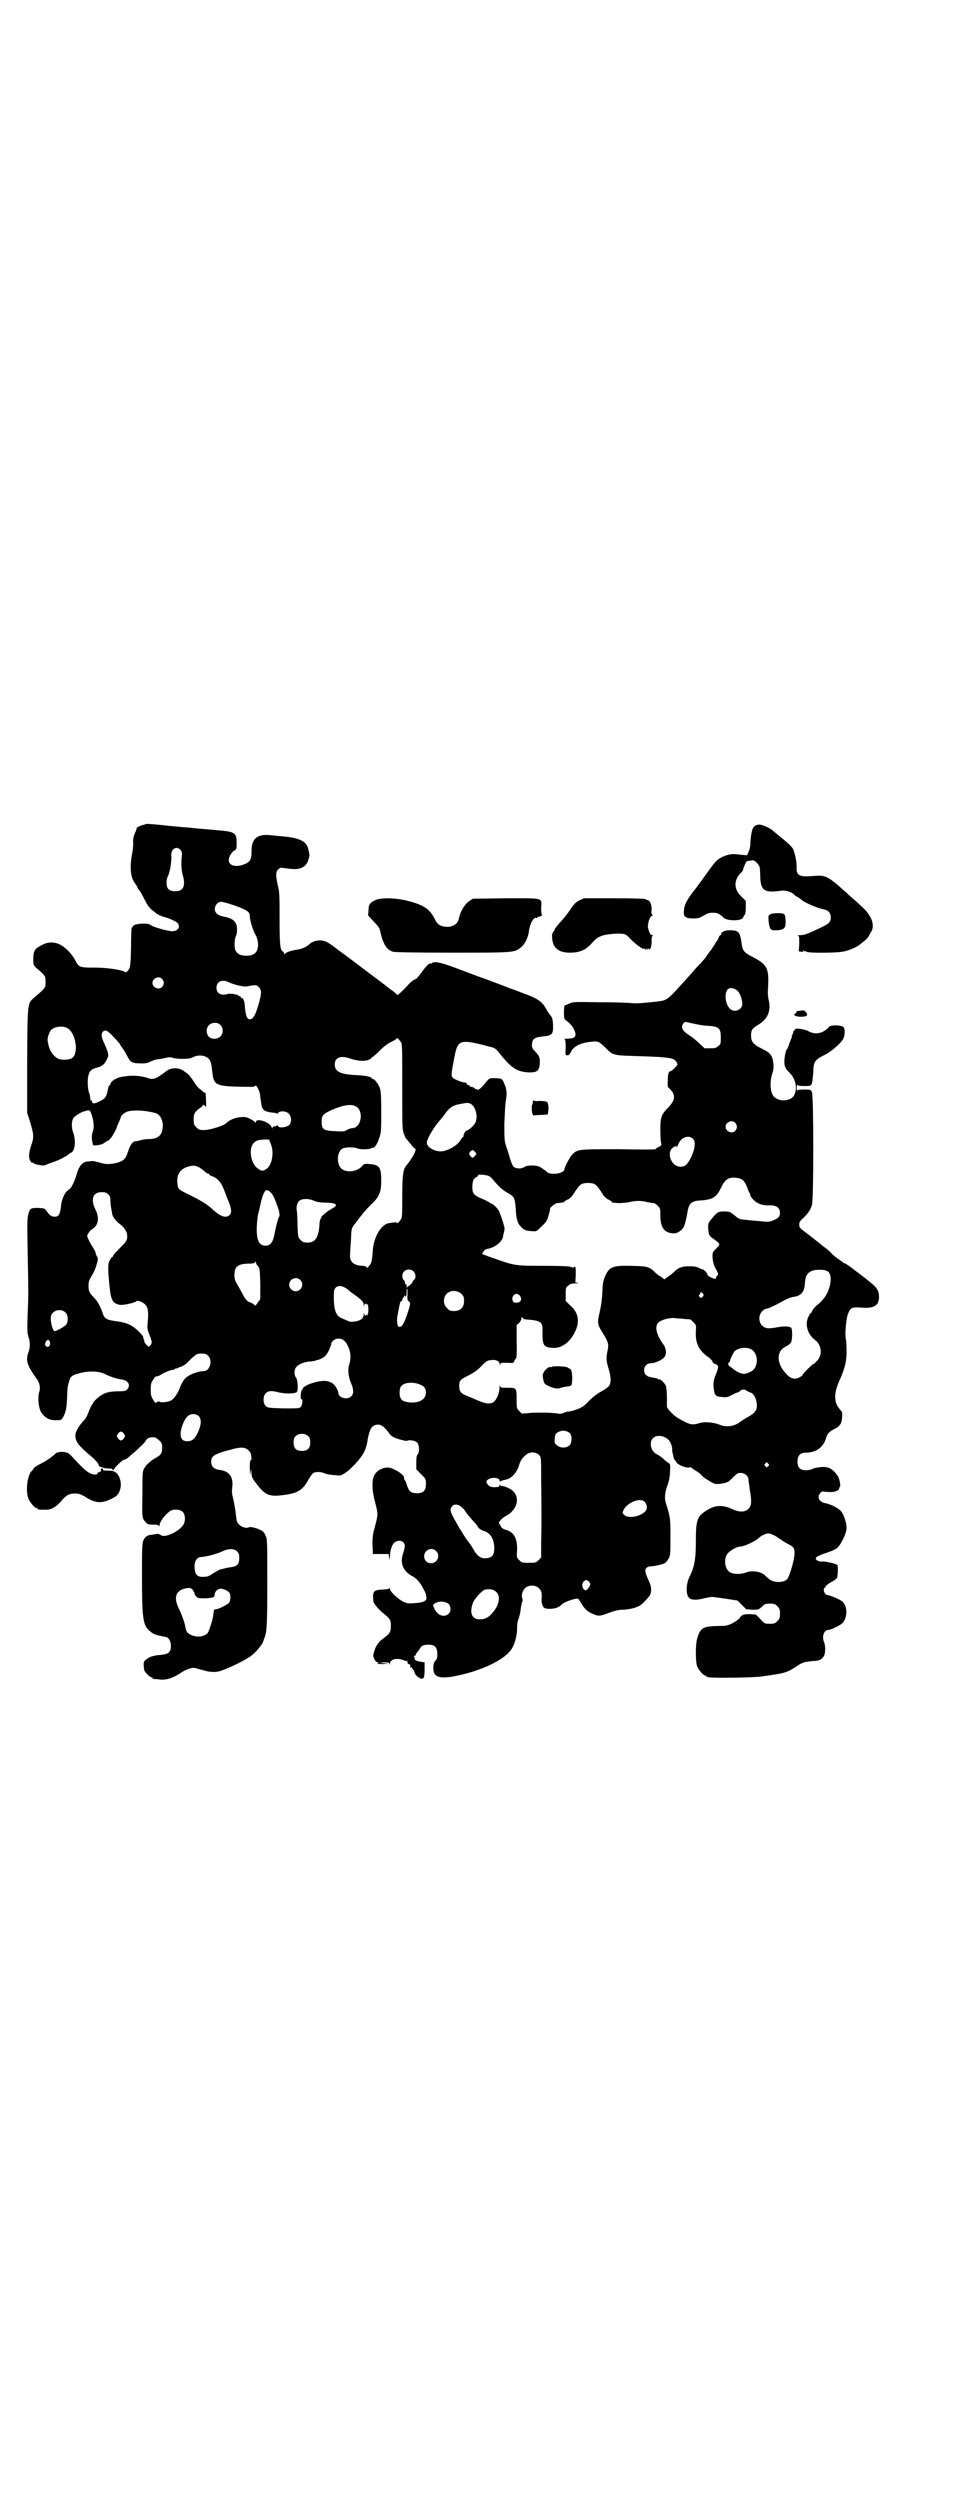 <?xml version="1.0" standalone="no"?>
<!DOCTYPE svg PUBLIC "-//W3C//DTD SVG 20010904//EN"
 "http://www.w3.org/TR/2001/REC-SVG-20010904/DTD/svg10.dtd">
<svg version="1.0" xmlns="http://www.w3.org/2000/svg"
 width="1100pt" height="2850pt" viewBox="0 0 1100 2850"
 preserveAspectRatio="xMidYMid meet">
<g transform="translate(0,2850) scale(0.5,-0.5)"
fill="#000000" stroke="none">
<path d="M332 3821 c-1 -1 -3 -1 -6 -2 -5 -1 -15 -6 -14 -7 0 -1 -1 -4 -2 -7
-5 -9 -7 -19 -6 -29 0 -5 -1 -16 -3 -25 -5 -27 -3 -52 6 -63 1 -2 4 -6 6 -9 1
-4 4 -8 5 -9 2 -2 7 -11 12 -21 6 -12 11 -19 16 -23 4 -3 8 -6 10 -8 4 -3 12
-7 20 -9 9 -2 24 -9 29 -13 8 -9 1 -20 -14 -19 -12 1 -43 10 -47 14 -5 5 -32
4 -39 -1 -2 -2 -5 -6 -5 -8 0 -1 -1 -22 -1 -45 -1 -41 -2 -42 -6 -49 -4 -4 -6
-6 -8 -4 -6 5 -42 10 -70 10 -33 0 -35 0 -44 18 -8 14 -21 28 -35 35 -14 6
-28 6 -43 -3 -14 -7 -17 -13 -17 -30 0 -14 0 -14 7 -21 20 -17 21 -18 21 -31
0 -14 0 -14 -23 -34 -19 -16 -18 -8 -19 -145 l0 -120 7 -22 c8 -27 9 -34 2
-53 -6 -18 -6 -30 -1 -36 2 -3 4 -4 4 -3 0 1 1 1 2 0 1 -2 6 -4 13 -5 10 -2
12 -2 22 3 7 2 14 5 17 6 6 2 22 10 27 14 2 2 6 5 9 6 8 7 9 29 3 45 -4 10 -4
25 0 32 1 4 20 16 25 16 1 0 2 1 3 1 10 3 10 3 15 -11 4 -14 5 -27 2 -35 -3
-7 -3 -18 -1 -26 1 -7 1 -7 11 -6 7 1 12 2 17 6 4 3 7 5 7 4 0 -1 3 2 6 5 5 6
13 20 15 27 0 1 2 6 5 12 2 5 4 10 4 11 0 2 8 9 13 11 9 4 33 4 48 1 6 -1 12
-2 15 -3 15 -2 23 -22 18 -41 -3 -13 -13 -19 -31 -19 -8 0 -17 -2 -20 -3 -3
-1 -8 -2 -10 -2 -6 0 -12 -8 -17 -24 -5 -16 -10 -21 -25 -25 -15 -4 -28 -4
-41 1 -6 1 -13 3 -15 3 -2 0 -7 -1 -10 -1 -11 0 -20 -9 -25 -26 -4 -14 -8 -23
-13 -32 -1 -2 -4 -5 -7 -7 -8 -5 -16 -22 -17 -39 -2 -16 -5 -22 -14 -22 -7 0
-12 3 -18 12 -5 7 -5 7 -18 8 -19 0 -20 0 -24 -13 -3 -10 -3 -20 -2 -83 2 -96
2 -103 0 -148 -1 -34 -1 -41 2 -50 4 -12 4 -24 0 -35 -7 -19 -4 -29 21 -64 5
-8 6 -18 4 -25 -5 -13 -2 -42 6 -51 9 -11 18 -15 31 -15 12 0 13 0 17 7 6 11
8 19 9 43 1 25 1 26 5 40 3 10 7 13 23 17 20 6 44 5 57 -1 14 -7 27 -11 39
-13 16 -2 22 -13 13 -23 -3 -3 -6 -4 -18 -4 -25 0 -36 -4 -49 -15 -6 -5 -11
-11 -11 -12 0 -2 -1 -3 -2 -3 0 0 -4 -7 -7 -15 -3 -9 -8 -18 -11 -21 -11 -11
-20 -26 -20 -34 0 -15 6 -23 38 -50 6 -5 12 -12 14 -15 1 -4 3 -7 4 -7 1 0 3
-1 4 -1 1 0 2 -1 3 -1 1 -1 7 -2 12 -2 7 0 11 -1 10 -2 -1 -1 0 -2 1 -2 1 0 2
1 2 2 0 3 20 22 23 22 3 0 8 3 13 8 4 4 11 9 14 12 13 12 19 18 22 22 1 3 4 6
6 7 7 3 16 3 19 0 12 -9 13 -11 13 -21 0 -13 -2 -17 -15 -24 -12 -7 -22 -16
-26 -24 -4 -6 -4 -13 -4 -59 -1 -53 -1 -55 8 -64 3 -4 6 -5 16 -5 10 0 13 -1
14 -3 0 -3 1 -2 1 1 0 8 12 24 24 33 8 5 23 4 29 -2 6 -6 7 -21 1 -30 -11 -16
-44 -31 -52 -22 -2 1 -4 2 -6 2 -2 0 -7 -1 -13 -2 -5 0 -11 -2 -13 -4 -10 -9
-10 -10 -10 -89 0 -96 2 -113 17 -126 8 -7 13 -9 22 -11 5 -1 9 -2 10 -2 0 0
2 -1 4 -1 7 0 13 -9 13 -20 0 -15 -5 -19 -23 -21 -16 -1 -26 -4 -34 -11 -6 -4
-6 -8 -4 -23 0 -4 13 -17 16 -17 2 0 3 -1 3 -2 0 -1 1 -1 3 -2 1 0 7 0 13 -1
15 -2 30 3 47 14 13 9 27 14 35 12 3 -1 11 -3 18 -5 15 -5 31 -5 41 -1 20 7
51 22 67 33 10 7 27 26 29 35 1 2 2 6 3 8 5 12 6 33 6 126 0 92 0 99 -4 106
-2 6 -6 10 -10 12 -9 5 -25 9 -28 7 -5 -3 -17 0 -22 6 -5 4 -6 8 -7 17 -2 19
-5 35 -8 47 -2 8 -2 14 -1 21 3 24 -7 38 -31 40 -11 2 -17 8 -17 18 0 7 1 10
6 14 5 4 19 9 31 12 1 0 8 2 15 4 21 5 30 3 38 -10 2 -6 3 -18 0 -16 -1 1 -2
-6 -2 -18 1 -16 1 -18 2 -11 l1 9 1 -9 c0 -10 2 -13 13 -27 19 -25 29 -28 64
-23 28 4 40 11 52 33 4 7 9 14 11 16 5 4 17 4 27 0 4 -2 15 -4 23 -4 14 -2 14
-1 24 5 15 10 38 36 43 48 3 5 7 18 8 28 5 26 10 34 25 34 7 0 16 -8 25 -21 2
-3 7 -7 10 -8 8 -4 28 -9 30 -8 4 3 18 1 23 -4 5 -5 6 -21 1 -27 -2 -2 -3 -7
-3 -19 l0 -15 11 -11 c11 -11 11 -11 11 -22 0 -17 -7 -23 -26 -21 -9 1 -13 5
-17 17 -2 6 -4 12 -5 12 -1 1 -2 3 -2 6 0 5 -9 13 -25 20 -14 8 -36 0 -43 -15
-6 -11 -5 -36 2 -61 7 -26 7 -28 0 -54 -5 -18 -6 -23 -6 -42 l1 -22 18 0 18 0
1 -8 c1 -7 1 -7 2 4 0 12 5 26 10 30 6 5 15 6 20 1 5 -5 5 -10 0 -25 -8 -23 0
-42 22 -53 9 -5 16 -13 23 -26 6 -11 7 -13 8 -22 2 -8 -8 -12 -27 -13 -12 -1
-17 -1 -25 3 -11 5 -31 23 -31 29 0 2 -1 3 -2 2 0 -2 -8 -3 -15 -3 -21 -1 -23
-4 -21 -27 1 -5 12 -19 24 -28 14 -12 16 -14 16 -27 0 -14 -2 -18 -14 -27 -13
-9 -20 -18 -24 -32 -3 -10 -3 -10 0 -17 2 -5 6 -8 8 -8 3 0 3 0 0 -2 -2 -1 1
-2 11 -2 l14 1 -11 1 -11 1 11 1 c10 0 12 -1 13 -3 0 -3 1 -3 1 0 0 10 15 14
31 8 4 -2 7 -2 8 -2 0 1 1 0 1 -3 0 -2 1 -4 3 -4 3 0 4 -2 3 -7 0 -1 1 -1 2 0
1 1 2 -1 3 -3 1 -2 2 -4 3 -4 2 0 2 -1 1 -1 0 -1 0 -3 1 -4 1 -2 2 -3 1 -3 0
0 1 -2 4 -5 2 -2 5 -4 6 -4 0 1 1 0 1 -1 0 -2 7 -2 9 1 1 1 2 9 2 18 l0 17 -7
1 c-13 2 -18 5 -15 9 1 2 1 2 0 1 -2 -1 -3 0 -2 2 1 2 2 3 3 3 1 0 2 1 1 2 -1
1 0 2 1 2 0 0 3 4 6 8 5 9 8 11 16 12 19 2 26 -4 26 -21 0 -9 -1 -12 -5 -16
-3 -3 -4 -7 -4 -15 -1 -25 18 -28 73 -14 46 12 88 33 103 53 9 11 15 33 15 50
0 9 1 17 3 21 1 3 4 12 5 21 1 9 3 18 4 20 1 2 1 5 0 7 -3 5 0 17 6 23 8 8 24
8 32 0 6 -6 7 -11 6 -25 -1 -6 2 -16 5 -19 2 -2 7 -3 15 -3 13 1 19 3 27 11 6
5 31 14 36 12 2 -1 5 -6 8 -11 6 -11 14 -19 27 -24 12 -5 15 -5 36 3 14 5 22
7 31 7 7 0 19 2 26 4 12 4 16 6 26 17 11 12 12 13 13 23 0 8 -1 13 -6 23 -8
18 -9 24 -5 28 3 3 7 4 10 4 7 0 28 4 33 8 2 1 6 6 8 10 4 7 4 13 4 49 0 42 0
44 -10 76 -4 11 -3 24 3 41 4 11 6 21 6 32 1 16 1 17 -4 20 -3 2 -7 5 -9 7 -6
6 -12 10 -18 13 -13 7 -17 27 -8 36 11 11 35 4 41 -12 2 -5 3 -10 3 -12 0 -2
0 -4 0 -5 0 -1 1 -5 3 -13 0 -3 2 -6 2 -7 1 0 3 -3 4 -5 3 -6 19 -13 28 -13 4
1 7 1 7 0 0 -1 4 -3 8 -6 5 -3 11 -7 14 -10 2 -4 11 -10 18 -14 13 -8 15 -8
25 -7 7 1 13 2 14 3 1 1 3 1 3 1 1 -1 6 4 12 10 9 9 12 11 17 11 10 0 18 -6
19 -14 0 -4 2 -15 3 -24 5 -27 4 -37 -3 -44 -8 -8 -21 -8 -36 -1 -21 10 -38
10 -55 0 -26 -15 -29 -22 -29 -73 0 -41 -3 -58 -15 -82 -7 -15 -8 -36 -2 -45
4 -7 17 -8 36 -3 9 2 18 4 20 3 2 0 16 -2 30 -4 l26 -4 10 -10 10 -10 14 -1
c14 0 14 0 22 7 6 6 8 7 18 7 10 0 12 -1 17 -6 5 -5 6 -7 6 -17 0 -10 -1 -12
-6 -17 -5 -5 -7 -6 -17 -6 -12 0 -12 0 -22 11 l-10 10 -14 1 c-15 0 -19 -2
-23 -9 -1 -2 -8 -7 -15 -11 -12 -6 -14 -7 -35 -7 -34 -1 -40 -4 -47 -29 -4
-13 -4 -53 0 -63 4 -9 14 -21 18 -21 2 0 3 -1 3 -2 0 0 2 -2 6 -2 11 -2 104
-1 121 2 51 7 56 8 79 23 13 9 17 10 37 12 14 0 21 4 25 11 4 7 4 23 1 31 -6
14 -1 29 10 29 5 0 28 11 32 16 12 14 11 39 -1 49 -6 5 -28 14 -32 14 -5 0
-10 6 -10 12 0 3 1 5 2 5 1 0 2 2 3 4 0 1 6 6 12 9 6 3 11 7 13 9 2 4 3 27 1
30 -3 3 -25 8 -34 8 -6 -1 -10 1 -13 3 -6 5 -1 9 20 16 10 3 21 8 24 10 10 6
24 35 24 48 0 11 -7 32 -13 38 -6 7 -24 16 -36 18 -14 3 -19 14 -11 23 3 4 5
4 11 3 8 -1 15 -1 21 0 5 1 12 5 11 7 -1 1 0 2 1 3 3 2 1 15 -3 24 -5 9 -15
19 -23 21 -8 3 -27 1 -36 -3 -3 -2 -10 -3 -15 -3 -13 0 -19 6 -19 20 0 13 6
20 18 20 24 0 41 12 47 33 3 9 5 12 12 17 5 3 10 6 11 6 2 0 9 7 11 11 3 5 4
25 2 27 -1 0 -5 6 -9 11 -9 15 -8 34 4 60 12 27 16 43 16 66 0 12 -1 26 -2 30
-2 11 1 44 5 55 6 15 9 16 28 15 31 -3 43 4 43 24 0 15 -5 22 -23 36 -9 7 -16
13 -18 14 -1 1 -5 4 -9 7 -4 3 -7 5 -8 6 -3 3 -19 14 -21 14 -2 0 -3 1 -3 2
-1 0 -5 4 -10 7 -5 3 -12 9 -15 12 -3 4 -12 12 -21 18 -8 7 -15 12 -16 13 -1
1 -9 7 -18 14 -20 15 -20 15 -20 23 0 4 2 8 8 13 11 10 18 20 21 31 4 14 4
246 0 257 -3 6 -3 6 -18 6 -10 0 -15 -1 -16 -2 0 -2 -1 1 -1 6 0 5 1 8 1 7 1
-2 6 -3 16 -3 15 0 15 0 18 6 1 4 2 15 3 24 0 24 3 29 22 39 18 8 42 29 47 40
3 7 4 20 0 25 -3 5 -29 6 -33 1 -13 -15 -31 -19 -47 -10 -10 5 -31 8 -31 4 0
-2 -1 -3 -2 -3 -1 0 -2 -1 -2 -2 1 -2 0 -5 -2 -7 -1 -3 -2 -5 -1 -5 1 0 0 -2
-2 -5 -1 -4 -4 -10 -5 -14 -2 -5 -3 -9 -4 -9 -2 0 -6 -17 -6 -28 0 -11 2 -16
12 -26 19 -18 19 -53 0 -60 -12 -5 -26 -3 -35 5 -9 8 -11 32 -5 52 3 9 4 15 3
23 -2 20 -6 25 -26 35 -19 9 -25 16 -25 29 0 14 2 17 17 26 21 13 28 30 24 53
-3 10 -3 20 -2 36 2 39 -3 48 -33 64 -23 12 -25 14 -28 35 -3 22 -7 27 -23 27
-12 1 -23 -3 -23 -8 0 -2 -1 -3 -2 -3 -1 0 -2 -2 -3 -3 -1 -5 -3 -7 -17 -29
-7 -9 -14 -19 -16 -22 -3 -3 -8 -9 -12 -13 -4 -4 -12 -13 -18 -20 -6 -7 -18
-20 -27 -30 -27 -30 -31 -32 -49 -34 -5 -1 -18 -2 -28 -3 -10 -1 -25 -2 -32
-1 -7 1 -40 2 -74 2 -58 1 -60 1 -69 -3 -4 -2 -9 -4 -10 -4 -1 0 -2 -7 -2 -15
0 -16 0 -16 7 -21 9 -7 15 -15 18 -24 4 -11 -1 -16 -16 -16 -6 0 -10 -1 -8 -1
2 -1 3 -5 3 -19 -1 -17 -1 -18 4 -18 3 0 5 2 8 8 6 13 23 21 47 23 15 2 18 0
33 -15 17 -17 17 -16 79 -18 63 -2 76 -4 81 -12 2 -3 3 -6 3 -7 0 -2 -13 -15
-15 -15 -5 0 -7 -6 -7 -22 -1 -12 0 -15 3 -17 16 -15 15 -27 -4 -46 -14 -15
-16 -20 -16 -50 0 -14 1 -28 2 -30 1 -4 0 -5 -6 -8 -4 -2 -7 -4 -7 -5 0 -1
-38 -1 -83 0 -93 0 -95 0 -107 -12 -5 -5 -18 -29 -18 -34 0 -5 -11 -10 -23
-10 -12 0 -14 1 -20 7 -5 3 -11 8 -14 9 -8 4 -29 4 -35 -1 -6 -4 -18 -4 -24 1
-2 2 -5 9 -8 18 -2 8 -6 21 -9 29 -4 13 -4 17 -4 52 1 21 2 43 3 50 3 15 3 24
-1 35 -7 18 -7 17 -22 18 -14 0 -14 0 -20 -7 -13 -16 -19 -21 -22 -19 -2 1 -3
2 -3 1 0 -1 -1 0 -3 2 -2 2 -5 3 -7 3 -2 0 -4 1 -4 2 0 1 -1 2 -3 2 -1 0 -3 1
-4 3 0 2 -2 3 -4 3 -6 0 -24 7 -28 11 -4 5 -3 10 4 47 8 41 12 42 87 22 6 -2
10 -5 18 -16 27 -33 39 -40 67 -41 17 0 22 4 23 22 0 12 -1 16 -11 26 -5 5 -7
8 -7 14 0 14 5 18 24 20 23 2 25 5 24 29 -1 12 -2 15 -8 22 -3 4 -6 8 -6 9 0
0 -3 5 -6 10 -8 11 -17 17 -44 27 -13 5 -28 11 -35 13 -7 3 -31 12 -55 21 -24
8 -56 21 -73 27 -30 11 -44 14 -50 9 -2 -2 -3 -2 -3 -1 0 4 -12 -8 -20 -20 -5
-7 -11 -14 -13 -15 -6 -2 -13 -8 -19 -15 -14 -15 -24 -24 -24 -21 0 1 -5 5
-10 9 -6 4 -11 8 -12 9 -1 1 -21 16 -45 34 -24 18 -54 41 -67 50 -12 10 -26
19 -30 20 -11 4 -25 2 -34 -5 -10 -9 -18 -12 -30 -14 -13 -2 -26 -6 -28 -10
-1 -1 -2 -1 -2 1 0 2 -1 5 -3 5 -6 4 -7 18 -7 76 0 50 0 59 -4 74 -5 23 -5 31
1 37 4 4 6 4 13 3 21 -3 28 -3 36 -1 10 3 17 9 20 21 3 8 3 10 -1 25 -4 16
-21 24 -56 27 -9 1 -23 2 -31 3 -30 3 -43 -9 -42 -39 0 -17 -4 -23 -18 -28
-19 -7 -34 -2 -34 10 0 7 6 18 13 22 5 3 5 4 5 18 0 22 -4 25 -42 28 -8 1 -24
2 -34 3 -10 1 -24 2 -31 3 -12 1 -49 4 -64 6 -30 3 -36 3 -37 2z m80 -59 c3
-4 4 -7 3 -13 -2 -15 -1 -34 2 -44 7 -24 2 -37 -17 -37 -14 0 -20 6 -20 19 0
5 1 12 3 15 5 9 9 36 8 46 -2 16 12 25 21 14z m125 -127 c27 -10 33 -14 33
-23 0 -9 7 -33 13 -43 4 -7 5 -13 6 -21 0 -19 -8 -27 -27 -27 -13 0 -20 4 -24
11 -4 7 -3 26 0 33 4 7 4 24 0 30 -4 8 -12 12 -26 15 -7 1 -15 4 -17 7 -10 8
-3 27 10 27 3 0 17 -4 32 -9z m-167 -167 c5 -6 5 -12 0 -18 -7 -8 -22 -2 -22
9 0 11 15 17 22 9z m151 -7 c13 -6 33 -11 42 -10 20 4 23 4 28 -2 6 -6 6 -13
1 -32 -8 -30 -14 -41 -22 -41 -6 0 -9 8 -11 26 0 9 -2 17 -3 18 -1 0 -2 1 -1
2 1 1 0 2 -2 2 -1 0 -3 1 -4 3 0 2 -2 3 -3 2 -1 -1 -2 0 -2 1 0 1 -1 1 -2 2
-2 0 -6 1 -10 2 -4 0 -9 1 -12 0 -15 -5 -26 1 -26 14 0 14 13 20 27 13z m1161
-19 c6 -4 12 -20 12 -31 0 -13 -18 -21 -28 -11 -10 10 -13 31 -7 42 4 7 13 7
23 0z m-103 -75 c23 -5 25 -5 41 -6 21 -2 25 -6 25 -26 0 -14 0 -16 -6 -20 -4
-4 -7 -5 -18 -5 l-13 0 -13 12 c-6 6 -16 14 -21 17 -16 10 -21 18 -15 27 4 5
3 5 20 1z m-1076 -4 c7 -7 7 -19 0 -26 -7 -7 -21 -7 -27 0 -10 13 -2 31 14 31
6 0 9 -1 13 -5z m-351 -6 c20 -9 29 -56 13 -69 -7 -5 -28 -6 -35 0 -9 5 -17
18 -19 28 -1 4 -2 9 -2 10 -2 5 3 20 7 25 7 8 24 11 36 6z m98 -12 c9 -8 24
-25 24 -26 0 -1 2 -4 5 -8 2 -3 7 -10 10 -16 8 -16 10 -17 21 -19 18 -1 25 -1
34 4 5 2 12 5 17 5 4 0 12 2 17 3 8 2 12 2 17 0 11 -3 38 -3 44 1 8 5 22 6 30
2 10 -5 13 -10 15 -31 4 -37 5 -37 91 -38 3 0 6 1 7 2 3 5 12 -13 12 -25 1 -6
2 -15 3 -20 3 -11 8 -14 28 -16 3 0 6 -1 6 -2 1 0 3 0 4 2 5 5 18 4 24 -2 6
-6 7 -18 2 -25 -7 -7 -27 -9 -27 -2 0 2 -1 2 -1 1 -1 -2 -4 -3 -6 -3 -3 0 -5
-1 -5 -3 0 -3 -1 -2 -2 1 -4 12 -36 22 -36 12 0 -2 -1 -2 -2 -1 0 2 -6 5 -11
8 -8 4 -11 5 -22 4 -12 -1 -25 -6 -32 -13 -5 -5 -19 -10 -35 -14 -10 -2 -14
-3 -25 -2 -2 0 -6 3 -9 6 -5 5 -6 7 -6 18 0 13 2 17 16 27 3 2 5 4 5 5 -1 1 0
1 2 1 2 -1 3 -2 3 -3 0 -1 1 -2 2 -1 0 0 1 8 0 17 0 9 -1 16 -2 15 -1 -1 -4 1
-7 4 -3 3 -6 5 -6 5 -1 0 -7 7 -12 15 -5 8 -12 17 -15 19 -2 1 -5 4 -7 5 -10
9 -29 10 -40 2 -25 -19 -31 -22 -46 -16 -13 4 -33 6 -50 3 -9 -1 -16 -3 -17
-4 -1 0 -2 -1 -4 -2 -4 -1 -12 -8 -12 -11 0 -2 -1 -3 -2 -3 -1 0 -3 -5 -4 -11
-3 -16 -6 -20 -19 -26 -11 -6 -17 -6 -17 0 0 2 -1 3 -2 2 -1 -1 -2 1 -2 4 0 3
-1 10 -3 14 -3 10 -4 28 -1 40 3 10 7 14 20 17 11 3 17 8 22 19 5 9 4 13 -5
34 -8 17 -9 23 -4 29 4 4 9 3 15 -3z m665 -21 c3 -4 3 -14 3 -101 0 -85 0 -97
3 -106 2 -5 4 -11 5 -12 1 -1 6 -7 10 -12 5 -6 9 -11 10 -11 7 0 -2 -19 -20
-41 -6 -8 -8 -22 -8 -69 0 -41 0 -48 -3 -52 -5 -7 -9 -11 -9 -8 0 2 -10 1 -20
-1 -17 -4 -33 -32 -35 -60 -2 -25 -3 -30 -7 -35 -2 -2 -4 -5 -4 -6 0 -1 -1 -1
-3 1 -2 2 -6 3 -9 3 -20 0 -31 10 -29 25 0 6 1 21 2 35 1 23 1 25 6 32 21 28
30 38 38 46 20 18 25 29 25 56 0 31 -4 36 -26 38 -12 1 -13 1 -18 -5 -10 -11
-30 -15 -43 -8 -15 7 -16 39 -2 48 6 4 27 4 34 1 5 -3 28 -3 32 0 1 1 2 2 3 1
4 -1 11 8 15 21 5 14 5 17 5 61 0 38 -1 48 -3 54 -4 10 -12 21 -16 21 -2 0 -3
1 -3 2 0 3 -14 6 -38 7 -34 2 -46 8 -46 24 0 16 13 21 34 14 17 -6 32 -7 42
-4 4 2 8 4 8 5 0 1 1 2 2 2 1 0 9 7 17 15 10 10 18 16 27 20 6 3 12 7 12 8 0
2 4 -2 9 -9z m158 -140 c13 -6 19 -32 11 -45 -4 -7 -16 -17 -20 -17 -2 0 -7
-10 -6 -12 1 0 0 -1 -1 -2 -1 0 -4 -4 -7 -9 -7 -11 -30 -24 -44 -24 -16 0 -32
10 -32 20 0 7 13 30 25 45 7 8 16 19 19 24 10 12 16 16 32 19 17 3 17 3 23 1z
m-260 -7 c18 -11 11 -49 -9 -49 -3 0 -8 -2 -12 -4 -6 -4 -9 -4 -26 -3 -28 1
-32 4 -32 22 0 13 3 17 20 25 29 13 48 16 59 9z m865 -37 c5 -6 5 -12 0 -18
-7 -8 -22 -2 -22 9 0 11 15 17 22 9z m-96 -37 c6 -6 4 -22 -4 -40 -9 -18 -14
-23 -25 -23 -22 0 -34 35 -15 45 6 3 6 3 6 0 0 -2 1 0 3 4 6 18 25 25 35 14z
m-964 -11 c8 -19 3 -49 -10 -57 -8 -6 -12 -5 -21 2 -15 11 -20 45 -8 57 6 6 9
7 24 8 l11 0 4 -10z m466 -18 c4 -5 4 -5 0 -9 -5 -6 -6 -6 -11 0 -3 5 -3 5 0
9 5 5 6 5 11 0z m-619 -43 c4 -4 9 -7 10 -7 2 0 3 -1 3 -2 0 -1 3 -3 7 -4 11
-4 20 -14 26 -30 3 -8 7 -18 8 -21 9 -20 11 -31 5 -37 -8 -8 -20 -4 -37 11
-12 12 -27 21 -53 34 -27 13 -28 14 -29 26 -3 23 8 37 32 41 9 1 16 -1 28 -11z
m647 -11 c5 -1 10 -5 16 -13 12 -14 19 -20 31 -27 15 -8 16 -12 18 -35 1 -25
4 -34 12 -42 7 -8 11 -9 26 -10 10 -1 10 0 21 11 10 9 13 14 16 25 2 7 4 14 3
15 -1 2 12 13 17 13 10 1 16 2 16 3 0 1 3 3 7 5 4 1 9 6 12 10 3 5 7 11 10 15
7 10 12 13 25 13 13 0 18 -3 25 -13 3 -4 7 -10 10 -15 3 -4 8 -9 12 -10 4 -2
7 -4 7 -5 0 -2 1 -2 16 -3 6 0 17 1 23 2 15 4 29 4 43 0 6 -1 13 -2 14 -2 2 0
6 -3 9 -6 6 -6 6 -7 6 -22 0 -29 10 -41 32 -41 7 0 17 7 21 14 3 5 7 22 9 35
3 19 9 25 29 26 29 2 37 7 48 30 8 17 16 23 31 22 16 -1 22 -6 28 -22 2 -5 4
-11 5 -12 1 -1 2 -3 2 -5 0 -2 3 -7 8 -12 9 -9 22 -13 38 -12 14 0 22 -6 22
-17 0 -9 -4 -13 -17 -18 -8 -3 -11 -3 -30 -1 -11 1 -25 2 -32 3 -14 1 -15 2
-27 12 -8 6 -9 7 -21 7 -14 0 -16 -1 -29 -17 -7 -8 -8 -11 -8 -18 1 -18 2 -21
13 -28 16 -12 15 -11 6 -21 -9 -9 -9 -9 -9 -21 1 -9 2 -15 7 -25 6 -11 7 -13
4 -16 -2 -2 -3 -4 -3 -6 0 -5 -20 4 -20 9 0 3 -8 11 -11 11 -1 0 -5 2 -8 3 -4
3 -11 4 -22 4 -17 0 -25 -3 -36 -14 -3 -3 -9 -8 -13 -10 l-8 -6 -7 6 c-5 2
-11 7 -14 10 -13 13 -17 14 -53 15 -45 1 -52 -2 -62 -26 -3 -7 -5 -18 -5 -27
-1 -25 -3 -37 -7 -55 -5 -20 -4 -27 5 -41 16 -25 17 -30 13 -47 -3 -14 -2 -23
3 -39 5 -16 6 -29 2 -37 -1 -3 -9 -9 -18 -14 -10 -5 -21 -14 -29 -22 -11 -12
-16 -15 -27 -19 -8 -3 -16 -5 -18 -5 -3 0 -8 -1 -12 -3 -4 -2 -10 -3 -12 -2
-10 2 -37 3 -60 2 l-24 -2 -6 6 c-6 6 -6 7 -6 24 0 29 0 29 -20 29 -16 0 -17
0 -18 5 0 2 -1 0 -1 -4 0 -13 -7 -29 -14 -34 -10 -5 -18 -4 -47 9 -4 2 -12 5
-17 7 -11 5 -14 10 -14 21 0 12 2 15 21 24 13 7 21 12 30 22 11 11 14 13 22
13 10 2 18 -2 20 -9 0 -4 0 -4 1 -1 0 4 1 4 15 4 15 -1 15 -1 17 5 2 3 4 6 4
6 1 0 2 17 1 37 l0 38 6 5 c3 3 5 8 5 10 0 4 0 4 3 1 2 -2 4 -3 5 -3 39 -3 41
-5 40 -32 0 -27 3 -32 23 -33 20 -2 40 13 51 36 12 24 8 45 -11 61 l-10 10 0
15 c0 14 0 16 6 20 4 4 8 5 18 5 7 1 9 1 5 1 l-7 1 1 18 c0 16 0 18 -3 18 -2
0 -3 -1 -2 -2 1 -2 1 -2 -2 0 -1 1 -3 2 -3 1 0 -1 -1 -1 -2 1 -2 1 -23 2 -58
2 -73 0 -68 0 -128 21 l-16 6 3 5 c2 4 5 6 11 7 16 3 33 17 34 28 0 1 1 5 2 9
1 3 2 9 1 12 -3 13 -10 33 -13 38 -4 7 -14 16 -17 16 -2 0 -3 1 -3 2 0 0 -5 3
-11 6 -27 11 -29 14 -29 30 0 13 3 20 9 22 3 2 4 3 4 4 -2 3 12 2 21 0z m-492
-41 c5 -7 8 -14 16 -37 2 -9 3 -15 0 -17 -1 -2 -6 -20 -9 -36 -4 -21 -9 -29
-21 -29 -13 0 -19 9 -20 31 -1 9 2 41 4 44 0 1 1 3 1 4 10 48 15 56 29 40z
m-373 -2 c4 -4 5 -7 5 -14 0 -6 1 -14 2 -19 1 -5 2 -10 2 -12 1 -6 10 -18 18
-23 8 -6 15 -16 16 -23 1 -13 0 -15 -16 -31 -9 -9 -16 -17 -16 -18 0 -2 -1 -3
-2 -3 -1 0 -3 -3 -6 -8 -4 -8 -4 -20 0 -59 3 -31 7 -39 24 -42 8 -1 36 5 38 9
1 1 5 0 10 -2 15 -7 18 -16 15 -47 -1 -13 -1 -16 4 -28 3 -8 6 -16 5 -18 0 -3
-4 -9 -7 -9 -2 0 -11 11 -10 12 1 1 0 3 -1 5 -1 2 -2 4 -1 5 0 1 -5 7 -12 14
-15 14 -27 19 -52 22 -21 3 -25 6 -29 19 -4 12 -11 26 -18 33 -12 12 -14 16
-14 28 0 8 1 13 5 19 8 14 11 20 14 32 3 10 3 12 0 17 -2 3 -3 7 -3 8 0 2 -3
7 -6 12 -3 5 -8 13 -10 18 -4 8 -4 8 0 15 3 4 5 7 6 7 1 0 4 3 8 6 9 9 10 24
2 40 -12 24 -6 40 14 40 8 0 11 -1 15 -5z m468 -14 c6 -3 16 -5 32 -5 23 -1
26 -6 8 -15 -9 -5 -23 -17 -22 -19 1 -1 0 -2 -1 -2 -1 -1 -3 -7 -3 -15 -2 -29
-10 -40 -27 -40 -9 0 -11 1 -16 6 -6 6 -6 6 -7 34 0 15 -1 31 -2 35 -1 8 2 18
7 21 8 5 22 4 31 0z m-126 -150 c4 -5 4 -9 5 -40 l0 -35 -6 -8 c-3 -5 -6 -8
-6 -7 0 2 -8 7 -12 8 -4 0 -11 8 -15 16 -3 6 -8 15 -12 22 -6 10 -8 14 -8 23
0 20 7 26 30 27 12 0 16 1 17 3 1 3 1 3 2 0 0 -2 2 -6 5 -9z m354 -11 c6 -5 7
-16 2 -20 -2 -1 -3 -3 -3 -4 0 -2 -10 -12 -10 -10 0 0 -1 0 -2 -2 -2 -3 -2 -3
-2 0 0 2 0 4 0 5 0 0 -1 1 -2 1 -1 0 -2 2 -2 4 0 2 -1 5 -3 6 -4 4 -4 14 1 19
6 6 15 6 21 1z m945 0 c10 -5 10 -25 2 -45 -5 -13 -14 -24 -27 -34 -3 -3 -8
-8 -9 -11 -1 -3 -3 -6 -4 -6 -1 0 -3 -4 -6 -10 -7 -17 -1 -38 16 -51 16 -12
18 -37 2 -50 -2 -3 -5 -5 -6 -5 -2 0 -24 -22 -24 -24 0 -1 -3 -4 -7 -6 -11 -6
-20 -4 -31 8 -22 23 -23 51 -1 62 5 2 10 6 12 9 3 4 4 28 1 33 -2 4 -16 5 -32
2 -21 -4 -28 -3 -35 4 -8 8 -8 24 0 32 3 3 7 6 9 6 4 0 18 6 43 20 6 3 14 6
18 7 19 2 27 11 28 32 1 16 5 23 17 28 10 3 27 3 34 -1z m-1203 -20 c10 -9 3
-26 -10 -26 -8 0 -15 7 -15 15 0 13 16 20 25 11z m101 -17 c4 -2 8 -5 10 -7 2
-2 6 -5 9 -7 20 -14 25 -19 25 -26 0 -4 1 -5 1 -1 1 4 4 5 6 2 0 -2 1 -1 1 1
0 2 1 0 2 -4 1 -5 1 -13 0 -17 -1 -5 -2 -7 -2 -5 0 2 -1 3 -1 2 -2 -4 -5 -3
-6 2 0 3 -1 2 -1 -2 0 -9 -7 -14 -21 -16 -8 -1 -12 -1 -16 2 -3 1 -9 4 -14 6
-14 6 -18 22 -17 58 0 13 11 19 24 12z m144 -16 c-1 -11 0 -14 3 -16 4 -3 4
-6 -2 -24 -9 -29 -16 -38 -22 -33 -3 3 -4 17 -1 29 2 11 4 21 5 24 0 2 1 3 2
4 2 0 3 2 3 3 0 2 2 5 4 8 2 3 4 4 3 3 -1 -2 0 -3 1 -3 1 0 2 4 2 9 0 5 0 9 1
9 1 0 1 -6 1 -13z m123 1 c5 -5 6 -7 6 -16 0 -15 -8 -23 -23 -23 -9 0 -11 1
-16 7 -9 8 -9 23 -1 32 9 9 24 9 34 0z m552 0 c1 -3 1 -4 -2 -7 -3 -3 -3 -3
-6 0 -3 3 -3 4 -1 5 1 0 2 2 2 3 0 4 4 3 7 -1z m-418 -5 c5 -8 1 -15 -8 -15
-6 0 -8 1 -9 5 -3 6 2 15 9 15 3 0 6 -2 8 -5z m-1037 -38 c6 -6 6 -21 1 -27
-5 -6 -25 -16 -27 -15 -4 3 -9 20 -8 32 1 15 23 22 34 10z m1411 -14 c8 -1 14
-1 14 -1 0 0 3 -2 7 -6 7 -7 7 -7 6 -22 -1 -26 6 -42 27 -57 6 -4 11 -10 11
-11 0 -2 2 -4 4 -5 11 -3 11 -7 3 -26 -4 -10 -6 -20 -4 -32 2 -14 4 -17 18
-18 11 -1 13 -1 24 5 6 3 13 6 14 6 0 0 3 1 4 3 4 4 12 4 15 0 2 -1 6 -3 9 -4
7 -2 13 -13 14 -26 2 -13 -4 -21 -21 -30 -7 -4 -14 -9 -16 -10 -13 -11 -33
-14 -48 -7 -13 5 -32 7 -44 4 -19 -6 -23 -5 -51 11 -9 5 -23 20 -25 25 0 2 0
12 0 22 0 10 -1 22 -2 25 -2 7 -13 18 -16 16 -1 -1 -2 0 -2 1 0 1 -5 2 -11 3
-15 2 -21 7 -21 17 0 9 6 16 16 16 9 0 27 8 31 15 5 7 3 21 -4 29 -14 20 -19
37 -12 47 5 7 25 13 39 12 4 -1 13 -1 21 -2z m-766 -64 c6 -13 6 -27 2 -40 -4
-11 -2 -28 4 -42 6 -14 7 -24 1 -30 -9 -10 -30 -4 -30 8 0 2 -2 7 -5 12 -10
17 -30 19 -62 7 -6 -2 -17 -10 -14 -10 1 0 0 -1 -2 -3 -3 -4 -4 -21 -1 -21 4
0 2 -14 -2 -18 -3 -3 -6 -3 -39 -3 -34 1 -36 1 -41 6 -6 6 -6 21 0 28 6 6 12
7 28 3 15 -4 38 -4 43 0 4 3 3 29 -2 34 -4 5 -4 18 1 23 5 7 21 13 34 13 7 1
12 2 12 3 0 1 1 1 1 0 1 0 6 1 11 4 8 4 11 8 16 17 3 7 6 14 6 16 0 5 8 12 15
12 10 1 18 -5 24 -19z m-681 11 c2 -8 -5 -14 -9 -9 -3 3 -3 4 -1 9 4 7 8 7 10
0z m1598 -15 c12 -5 18 -21 14 -36 -3 -10 -8 -15 -19 -19 -8 -3 -10 -3 -19 0
-5 2 -13 7 -16 10 -4 3 -8 6 -8 6 -1 0 -2 2 -2 4 0 2 1 4 2 4 1 0 2 1 2 3 0 4
8 20 11 23 9 7 24 9 35 5z m-1237 -16 c11 -11 4 -35 -10 -35 -9 0 -26 -5 -35
-11 -9 -5 -15 -14 -22 -33 -4 -9 -13 -22 -20 -24 -6 -3 -22 -4 -23 -2 -1 2 -9
0 -9 -3 0 -1 -3 2 -6 7 -5 8 -6 11 -6 24 0 13 1 16 6 23 3 5 6 8 8 7 2 0 7 2
11 5 10 6 25 11 27 10 1 -1 2 0 2 1 0 1 2 2 4 2 2 0 4 1 6 2 1 2 2 2 2 1 0 -1
14 6 16 9 1 1 6 6 12 12 11 9 12 10 22 10 8 0 11 -1 15 -5z m482 -65 c11 -4
15 -9 15 -19 0 -16 -16 -25 -40 -22 -15 2 -20 7 -20 22 0 7 1 12 4 15 6 8 26
10 41 4z m-504 -72 c7 -7 7 -19 -1 -37 -7 -15 -13 -21 -25 -21 -16 0 -19 16
-9 41 7 15 12 21 24 21 4 0 8 -2 11 -4z m848 -40 c5 -6 4 -22 -1 -27 -8 -7
-21 -7 -29 0 -5 4 -6 6 -5 14 0 11 3 15 13 18 7 3 17 0 22 -5z m-1018 -1 c3
-5 3 -5 0 -10 -2 -3 -5 -5 -7 -5 -2 0 -5 2 -7 5 -3 5 -3 5 0 10 2 3 5 5 7 5 2
0 5 -2 7 -5z m421 -6 c3 -3 4 -7 4 -14 0 -13 -6 -19 -19 -19 -13 0 -19 6 -19
19 0 7 1 11 4 14 7 8 23 8 30 0z m527 -43 c4 -4 4 -7 4 -57 1 -77 1 -102 0
-141 l0 -35 -6 -6 c-6 -6 -7 -6 -22 -6 -15 0 -16 0 -22 6 -6 6 -6 6 -5 23 1
26 -7 41 -25 46 -7 2 -10 4 -12 8 -1 3 -3 6 -4 6 -3 2 7 14 16 18 10 5 18 14
22 23 7 16 0 33 -16 40 -6 3 -12 5 -15 5 -2 0 -4 1 -5 3 0 1 -1 1 -1 -1 0 -2
-1 -4 -3 -4 -8 -1 -10 -1 -16 0 -4 1 -7 4 -9 7 -3 5 -3 6 2 10 8 6 26 4 26 -2
0 -3 1 -3 3 -2 1 1 5 2 8 3 14 1 28 15 33 32 4 12 7 17 14 23 10 10 24 10 33
1z m522 -19 c3 -3 3 -3 0 -6 -3 -3 -4 -3 -6 0 -3 2 -3 3 -1 6 4 4 4 4 7 0z
m-283 -86 c4 -3 7 -10 6 -16 -2 -15 -40 -26 -51 -15 -5 4 -5 5 -2 11 7 16 36
29 47 20z m-419 -11 c3 -2 8 -7 10 -10 4 -7 6 -9 20 -25 4 -4 9 -10 10 -13 3
-4 8 -7 15 -9 14 -5 22 -19 22 -39 0 -14 -4 -20 -14 -22 -15 -3 -24 2 -35 22
-2 4 -7 11 -11 16 -4 5 -12 18 -19 29 -23 40 -24 42 -17 51 4 5 11 5 19 0z
m717 -67 c5 -3 12 -8 17 -11 4 -3 11 -7 15 -9 12 -6 14 -10 13 -24 -1 -15 -12
-51 -17 -56 -9 -8 -32 -8 -42 2 -3 2 -7 6 -10 9 -9 7 -29 10 -41 5 -10 -4 -28
-5 -36 0 -12 5 -16 28 -8 41 5 8 22 18 31 18 8 0 36 13 42 20 4 4 16 10 21 10
3 0 9 -2 15 -5z m-1227 -36 c4 -4 5 -7 5 -14 0 -15 -4 -20 -19 -22 -7 -1 -12
-2 -19 -4 -1 0 -3 -1 -5 -1 -1 0 -8 -4 -15 -8 -10 -7 -14 -9 -23 -9 -16 -1
-21 6 -21 25 0 11 6 20 14 20 13 1 33 6 47 12 16 8 29 8 36 1z m454 1 c11 -10
3 -28 -11 -28 -9 0 -16 6 -16 16 0 14 17 22 27 12z m350 -71 c3 -5 3 -5 -1
-12 -5 -7 -8 -9 -12 -4 -4 5 -4 11 -1 16 5 6 9 6 14 0z m-905 -18 c2 -3 4 -7
4 -8 0 -2 2 -5 4 -7 4 -4 6 -4 21 -4 17 1 21 2 21 9 0 6 7 13 13 13 7 0 18 -5
21 -10 3 -6 2 -17 -1 -22 -5 -5 -25 -15 -30 -15 -3 0 -5 -1 -5 -3 0 -2 -1 -5
-1 -8 -1 -12 -10 -39 -13 -43 -8 -9 -25 -11 -39 -4 -8 4 -10 7 -12 17 -1 9 -7
26 -15 43 -12 24 -7 40 13 45 13 3 14 2 19 -3z m693 -5 c10 -10 6 -31 -10 -48
-8 -10 -17 -14 -28 -14 -18 0 -24 14 -16 37 5 12 22 30 29 31 11 2 19 0 25 -6z
m-109 -27 c5 -5 6 -16 0 -22 -10 -10 -26 -4 -33 12 -4 9 -4 8 4 13 9 4 22 3
29 -3z"/>
<path d="M1260 2584 c-2 -1 -4 -2 -4 -1 0 3 -12 -5 -14 -10 -4 -6 -4 -9 -2
-19 2 -9 3 -10 14 -15 12 -5 19 -6 26 -3 3 1 9 2 14 3 5 0 10 2 10 3 1 1 2 9
2 18 -1 14 -2 17 -5 19 -2 1 -4 2 -5 3 -3 3 -32 4 -36 2z"/>
<path d="M1723 3817 c-6 -4 -8 -12 -10 -31 -1 -18 -1 -19 -5 -29 l-3 -7 -12 1
c-22 3 -29 2 -43 -4 -13 -6 -17 -10 -34 -34 -6 -8 -18 -25 -27 -37 -21 -26
-27 -38 -28 -51 -2 -15 3 -19 21 -19 11 0 14 1 23 6 8 5 12 7 21 7 12 0 16 -2
26 -12 9 -7 41 -7 44 1 0 2 2 4 3 6 2 1 3 8 3 17 l0 15 -10 10 c-18 16 -18 39
0 55 2 2 4 5 4 7 0 3 8 20 9 19 1 0 4 0 8 1 7 1 8 1 14 -5 4 -4 7 -10 7 -12 0
-2 1 -11 1 -20 1 -31 9 -37 46 -32 11 2 24 -2 31 -8 1 -2 4 -4 6 -5 3 -1 8 -5
13 -9 8 -6 36 -18 48 -20 11 -2 17 -8 17 -19 0 -10 -4 -14 -23 -23 -32 -15
-37 -17 -47 -17 -5 0 -7 -1 -5 -1 3 -1 3 -3 3 -19 l-1 -17 6 -1 c4 0 5 0 4 2
-1 2 -1 2 2 0 1 -1 3 -2 3 -1 0 1 1 1 3 -1 4 -3 70 -3 86 1 13 3 31 11 36 16
1 1 6 5 10 8 4 3 8 8 10 11 1 3 4 8 6 11 7 14 1 33 -17 51 -6 6 -17 16 -24 22
-7 6 -14 12 -15 14 -2 1 -12 10 -22 19 -23 19 -30 22 -52 20 -35 -3 -42 0 -41
21 0 13 -4 31 -8 40 -2 5 -12 14 -23 23 -11 9 -22 18 -24 20 -6 5 -23 13 -30
13 -3 0 -8 -1 -10 -3z"/>
<path d="M857 3648 c-13 -6 -16 -11 -16 -23 0 -6 -1 -11 -1 -11 -1 0 4 -6 12
-14 8 -8 15 -17 15 -20 7 -33 15 -45 30 -50 6 -1 42 -2 137 -2 142 0 140 0
156 13 8 7 15 21 17 35 2 18 11 34 17 31 1 -1 2 0 2 1 0 1 3 2 7 3 3 1 5 2 4
2 -1 1 -2 8 -2 16 1 25 9 23 -80 23 l-76 -1 -9 -6 c-10 -7 -20 -24 -23 -40 -2
-11 -14 -19 -28 -18 -15 1 -21 5 -28 20 -11 21 -25 30 -60 39 -27 7 -61 8 -74
2z"/>
<path d="M1322 3647 c-8 -4 -12 -8 -20 -20 -6 -9 -16 -22 -23 -29 -7 -8 -13
-15 -13 -17 0 -1 -1 -3 -3 -5 -2 -3 -4 -7 -3 -13 1 -24 14 -35 41 -35 22 0 36
6 50 22 10 11 13 13 24 17 13 4 42 6 51 3 3 -1 10 -7 14 -12 11 -11 26 -22 29
-21 1 1 2 0 3 -1 2 -3 2 -2 2 0 0 3 0 3 2 0 2 -2 2 -2 2 0 0 2 1 2 3 0 3 -3 7
8 6 21 0 6 1 9 3 10 2 0 1 1 -1 1 -5 0 -7 5 -10 16 -2 8 4 28 9 28 2 0 2 1 1
2 -2 1 -3 5 -2 11 1 12 -4 23 -10 23 -2 0 -3 1 -3 2 0 1 -27 2 -71 2 l-70 0
-11 -5z"/>
<path d="M1757 3615 c-3 -2 -4 -4 -3 -13 0 -6 2 -14 3 -17 3 -6 4 -6 15 -6 17
1 21 4 21 19 -1 19 -1 20 -18 20 -8 0 -16 -1 -18 -3z"/>
<path d="M1828 3396 c-4 -1 -8 -1 -9 -1 -1 1 -1 1 -1 0 1 -1 0 -3 -2 -5 -7 -4
-2 -8 12 -8 14 0 17 3 11 11 -3 3 -5 4 -11 3z"/>
<path d="M1216 3188 c0 -4 -1 -6 -1 -6 -2 0 -2 -15 0 -21 1 -3 2 -5 3 -4 1 0
8 1 17 1 l15 1 1 6 c2 9 0 21 -3 23 -2 1 -9 2 -17 2 -7 -1 -13 0 -14 1 0 1 -1
0 -1 -3z"/>
<path d="M128 2387 c-12 -11 -23 -18 -35 -24 -8 -4 -15 -9 -16 -10 0 -2 -2 -4
-4 -6 -11 -10 -15 -47 -8 -64 4 -9 14 -21 18 -21 2 0 3 -1 3 -2 0 -2 3 -2 17
-2 13 -1 25 6 37 20 11 13 18 17 31 17 9 0 13 -2 21 -6 27 -18 42 -18 70 -2
11 6 17 25 12 40 -4 14 -12 20 -24 20 -15 0 -16 1 -15 3 1 1 0 2 -2 2 -2 0 -3
-1 -3 -1 1 -5 0 -7 -3 -7 -2 0 -4 -1 -4 -3 -2 -4 -11 -4 -19 1 -7 3 -21 17
-36 33 -5 6 -11 12 -15 13 -8 3 -21 2 -25 -1z"/>
</g>
</svg>
